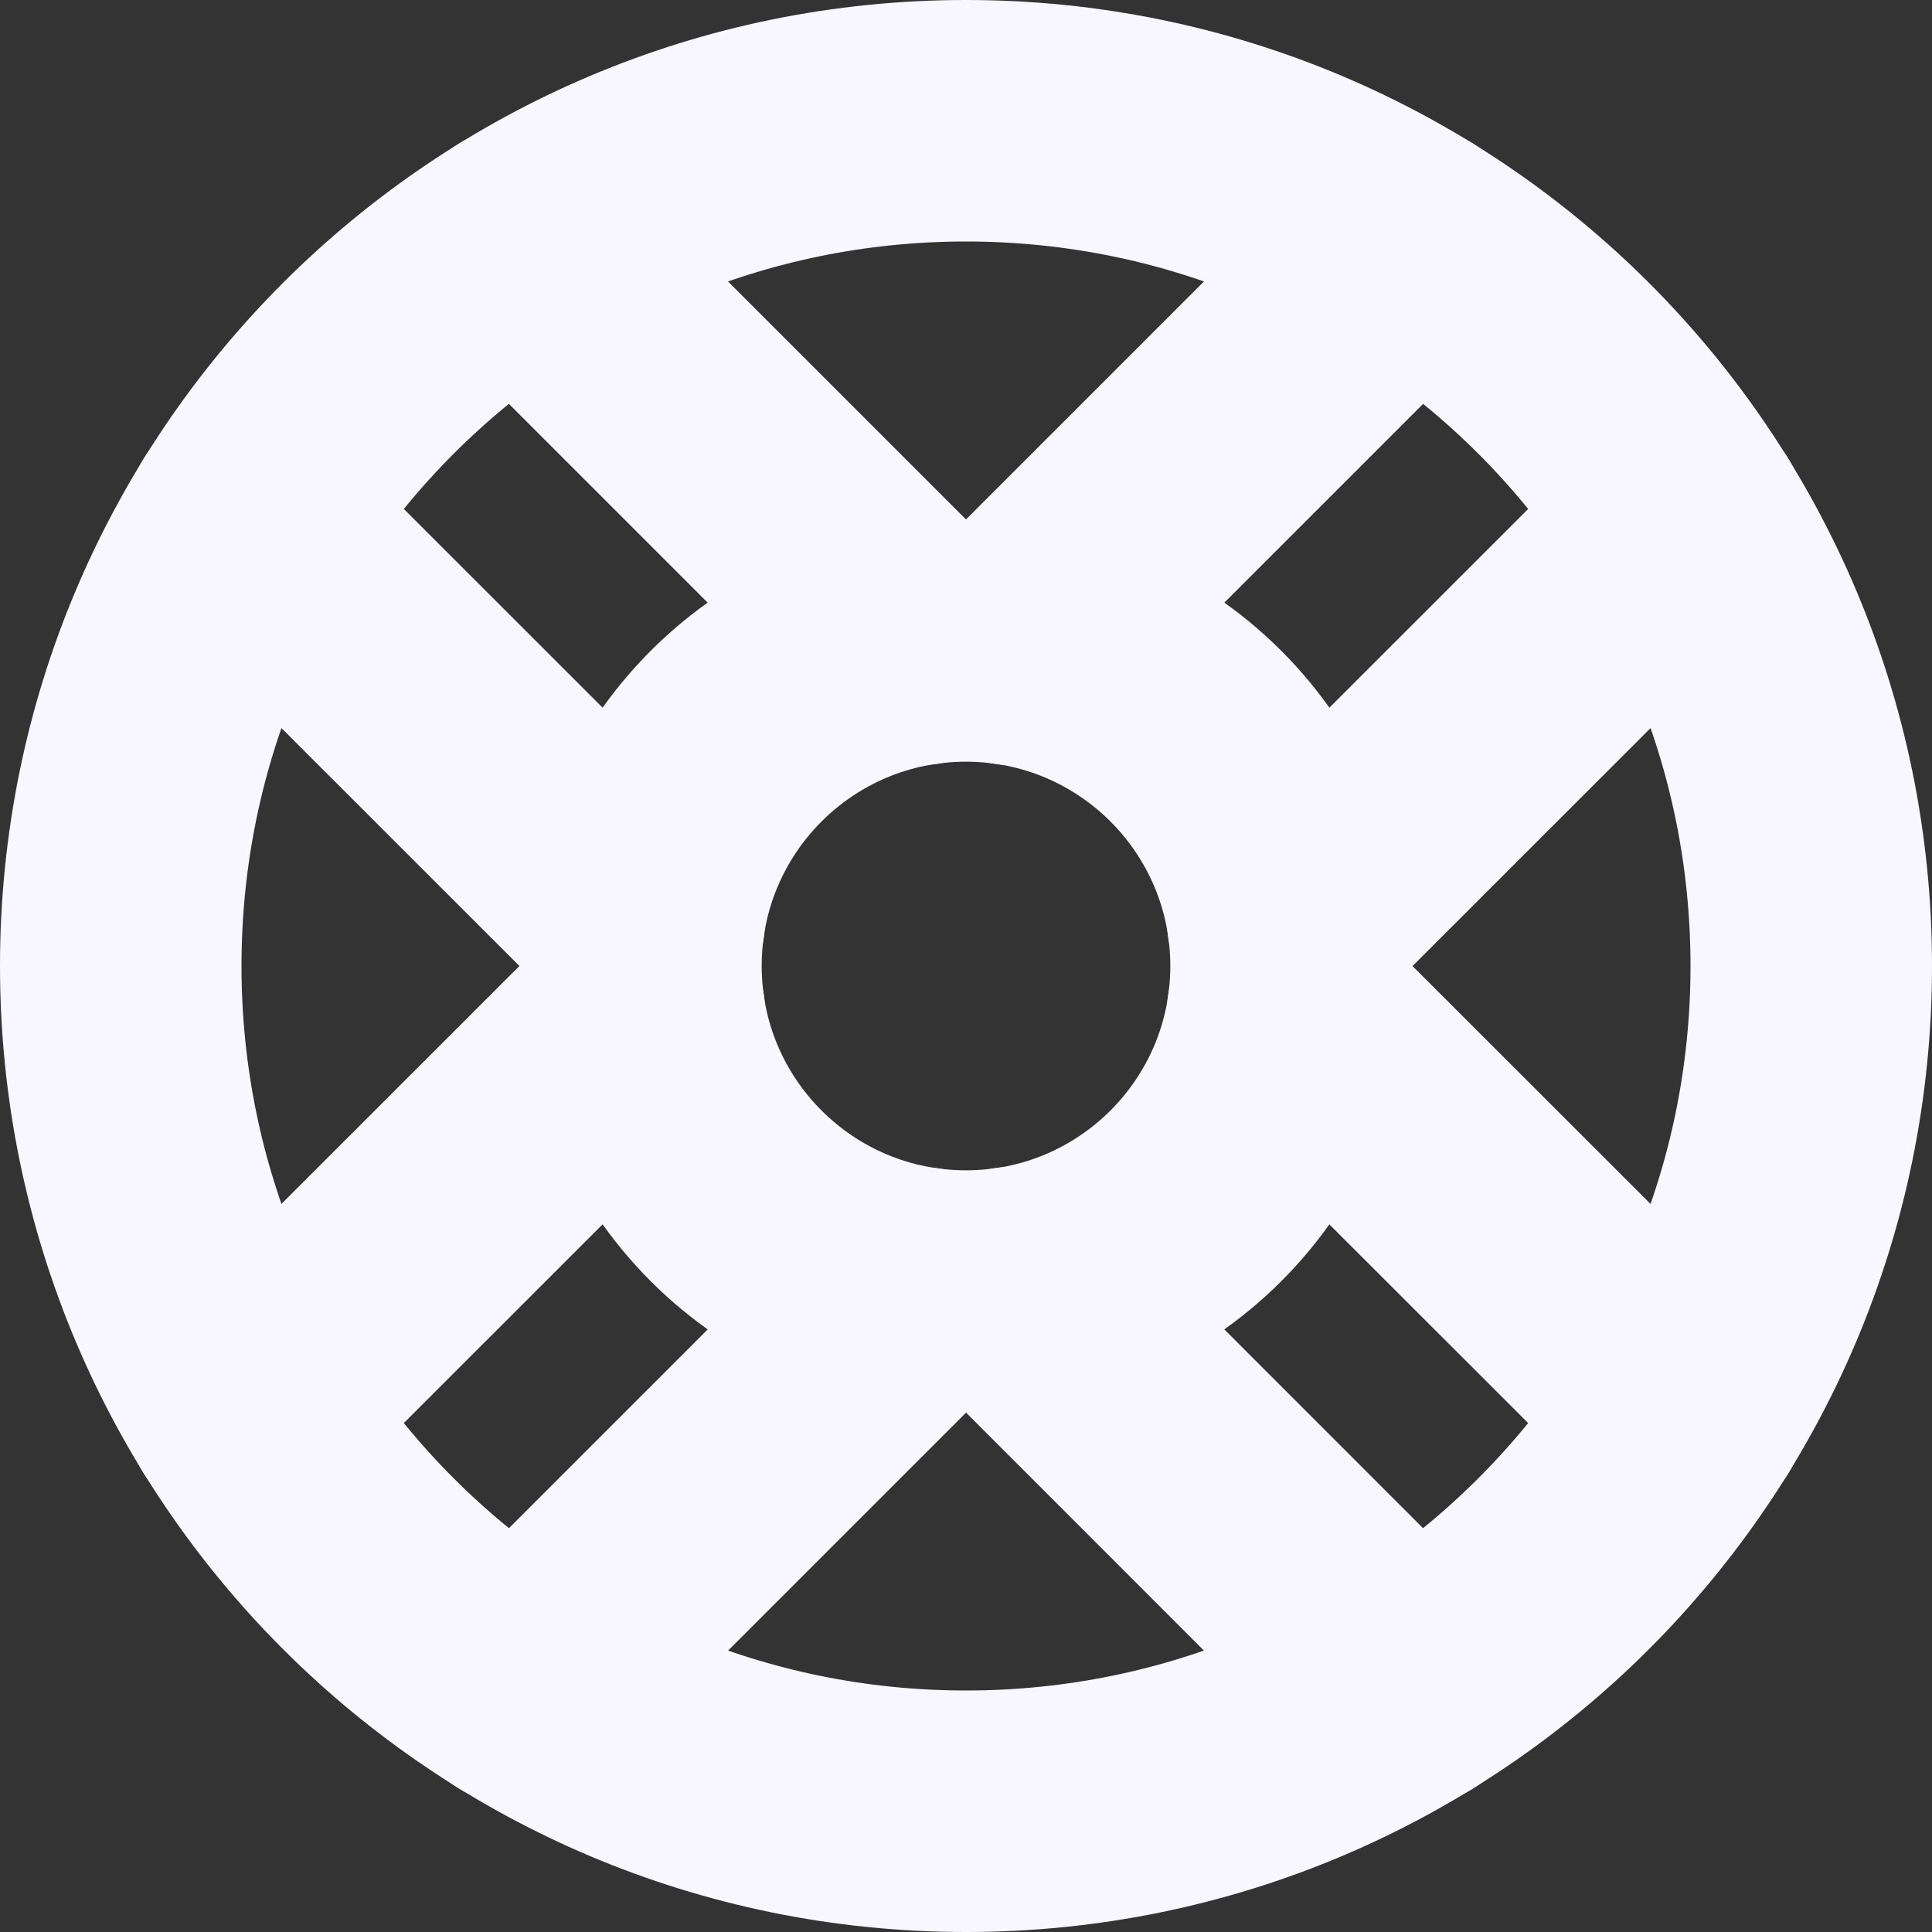<svg width="16" height="16" viewBox="0 0 16 16" fill="none" xmlns="http://www.w3.org/2000/svg">
<rect x="0" y="0" width="16" height="16" fill="#333333" stroke="none"/>
<path d="M8 10.692C9.487 10.692 10.692 9.487 10.692 8C10.692 6.513 9.487 5.308 8 5.308C6.513 5.308 5.308 6.513 5.308 8C5.308 9.487 6.513 10.692 8 10.692Z" stroke="#F8F6FF" stroke-width="2" stroke-linecap="round" stroke-linejoin="round"/>
<path d="M11.675 13.96L8.38 10.664" stroke="#F8F6FF" stroke-width="2" stroke-linecap="round" stroke-linejoin="round"/>
<path d="M10.664 8.381L13.96 11.675" stroke="#F8F6FF" stroke-width="2" stroke-linecap="round" stroke-linejoin="round"/>
<path d="M2.04 11.675L5.336 8.38" stroke="#F8F6FF" stroke-width="2" stroke-linecap="round" stroke-linejoin="round"/>
<path d="M7.62 10.665L4.325 13.96" stroke="#F8F6FF" stroke-width="2" stroke-linecap="round" stroke-linejoin="round"/>
<path d="M4.325 2.041L7.62 5.336" stroke="#F8F6FF" stroke-width="2" stroke-linecap="round" stroke-linejoin="round"/>
<path d="M5.336 7.62L2.04 4.325" stroke="#F8F6FF" stroke-width="2" stroke-linecap="round" stroke-linejoin="round"/>
<path d="M13.96 4.325L10.664 7.62" stroke="#F8F6FF" stroke-width="2" stroke-linecap="round" stroke-linejoin="round"/>
<path d="M8.38 5.336L11.675 2.041" stroke="#F8F6FF" stroke-width="2" stroke-linecap="round" stroke-linejoin="round"/>
<path d="M8 15C11.866 15 15 11.866 15 8C15 4.134 11.866 1 8 1C4.134 1 1 4.134 1 8C1 11.866 4.134 15 8 15Z" stroke="#F8F6FF" stroke-width="2" stroke-linecap="round" stroke-linejoin="round"/>
</svg>
